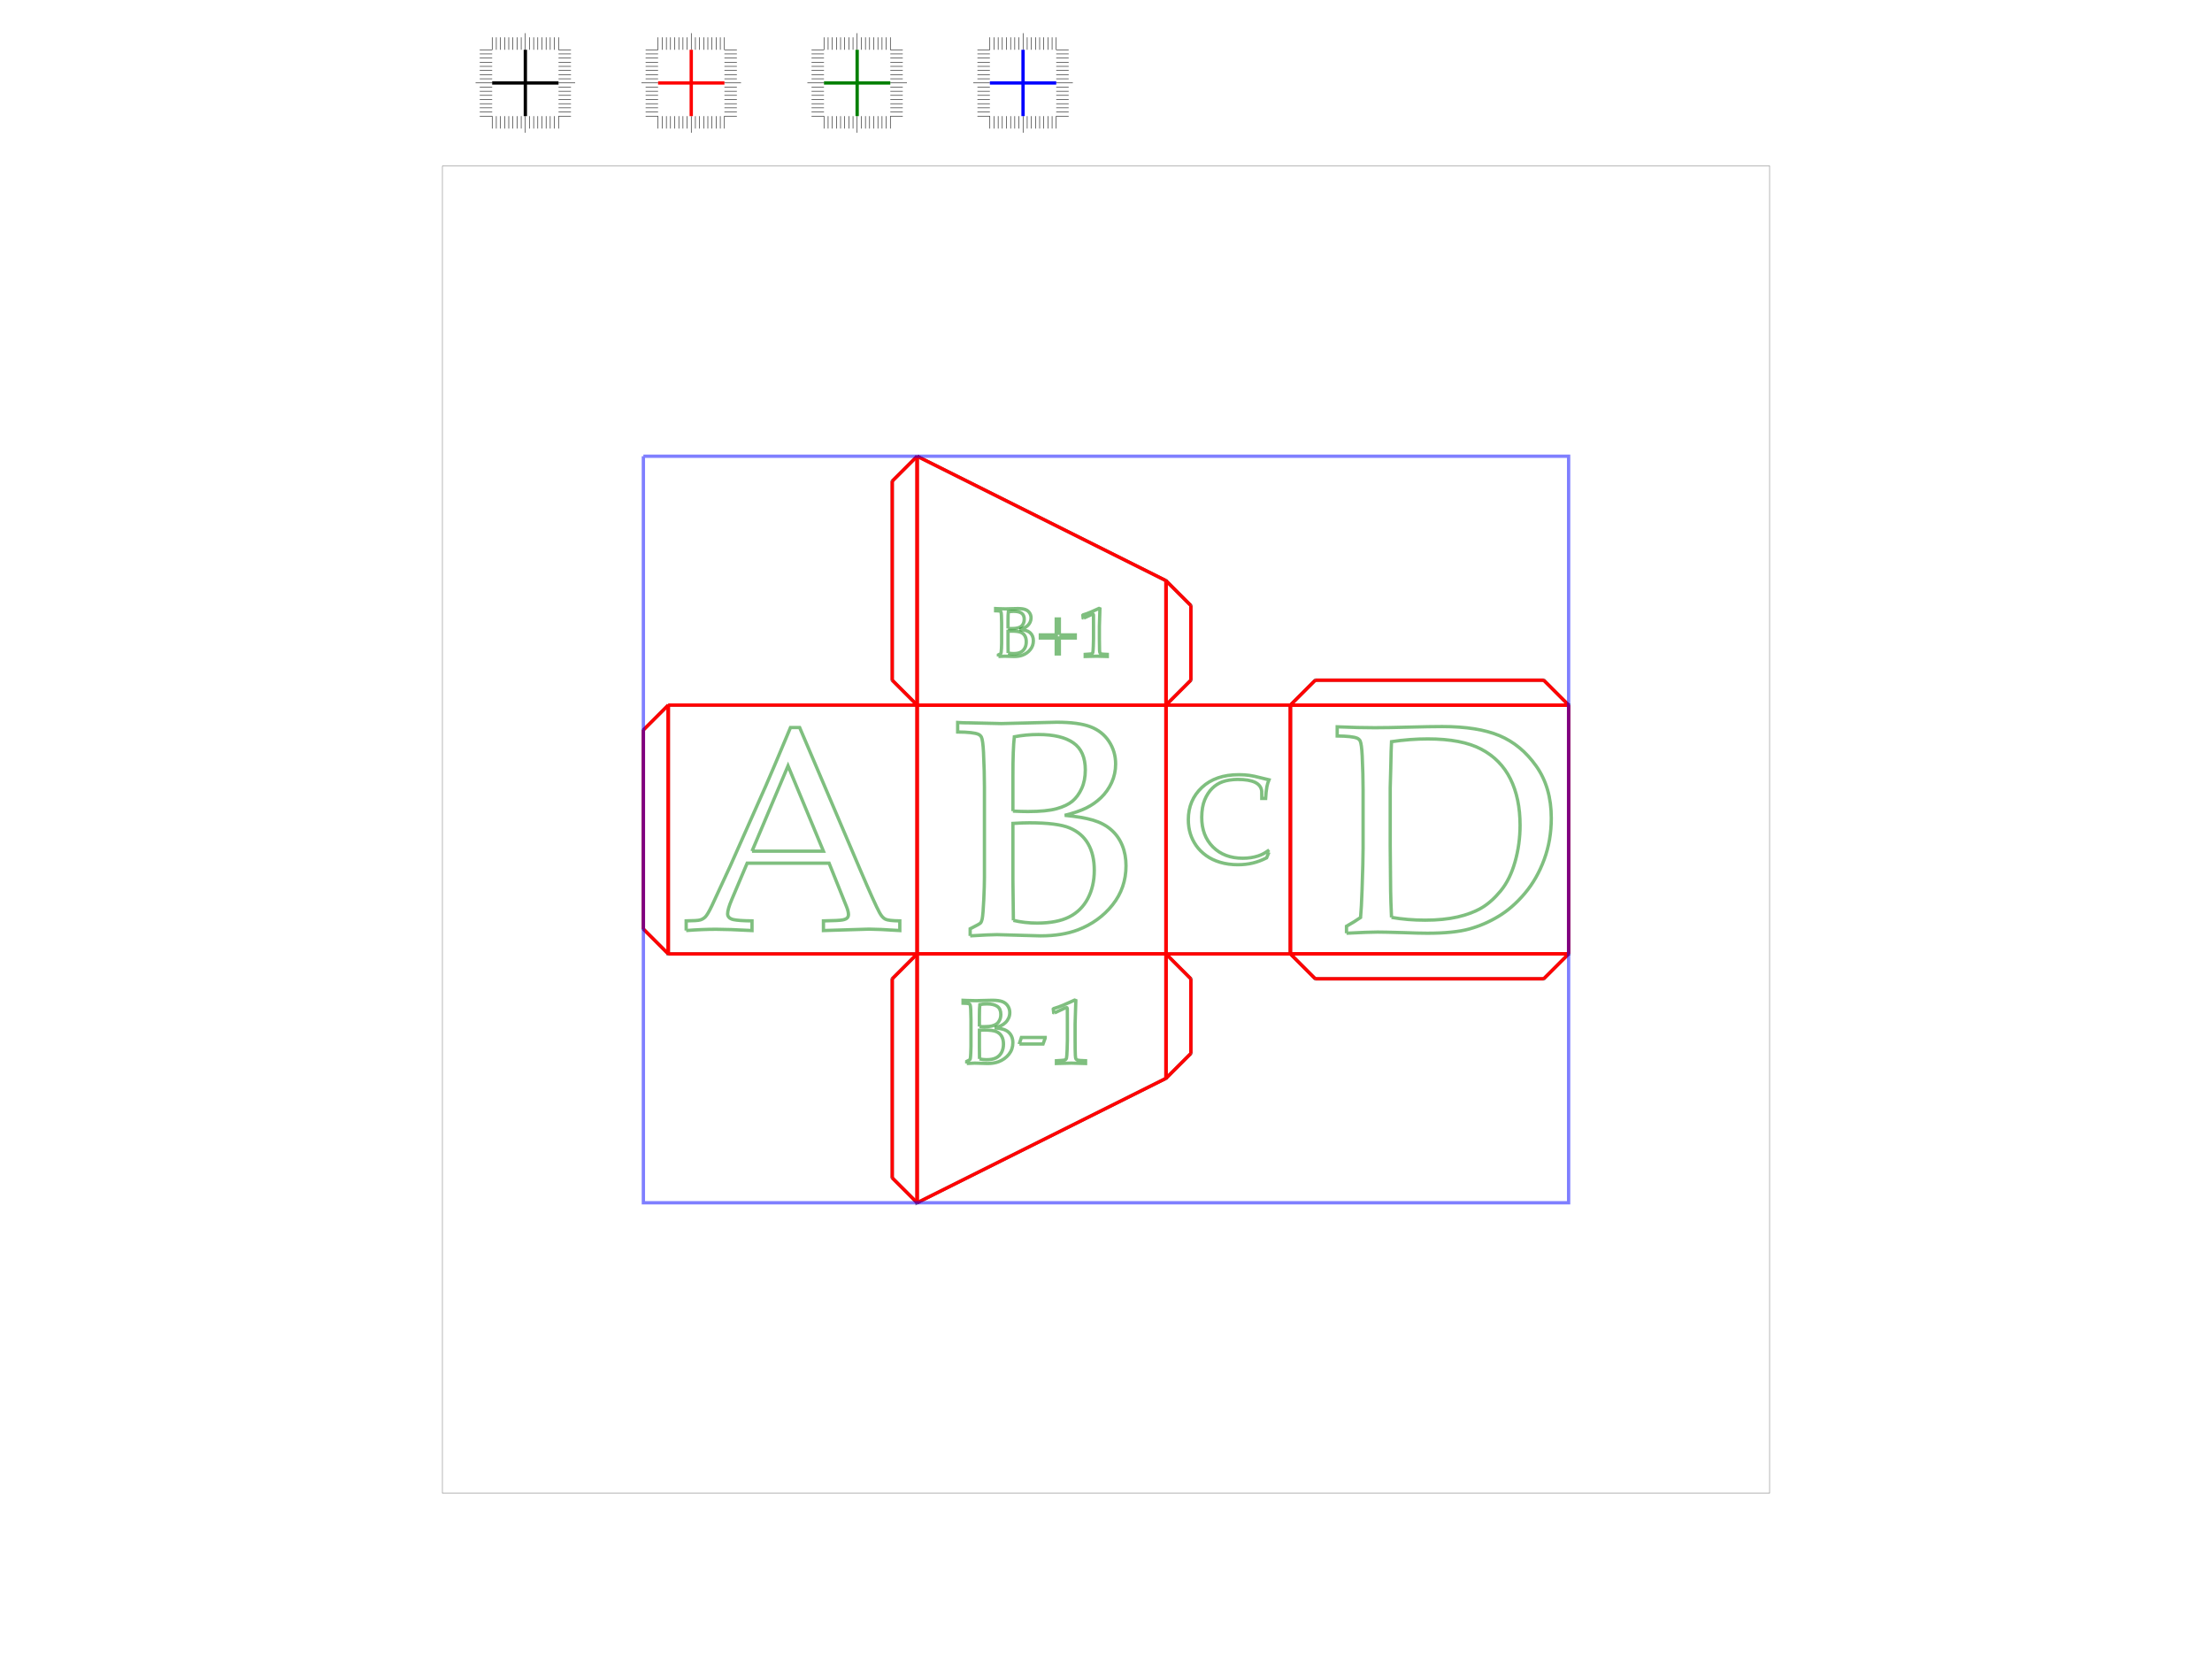 <?xml version="1.0" encoding="UTF-8"?>
<svg width="12in" height="9in" viewBox="0 0 10000 10000" version="1.1" id="svg6" sodipodi:docname="test_inkscape.svg" inkscape:version="1.3.2 (091e20e, 2023-11-25, custom)" xmlns:inkscape="http://www.inkscape.org/namespaces/inkscape" xmlns:sodipodi="http://sodipodi.sourceforge.net/DTD/sodipodi-0.dtd" xmlns="http://www.w3.org/2000/svg" xmlns:svg="http://www.w3.org/2000/svg"><g inkscape:groupmode="layer" inkscape:label="0 - frame" id="g5" transform="translate(0.0 0.0)"><path d="M 1000.0 1000.0 L 1000.0 9000.0 L 9000.0 9000.0 L 9000.0 1000.0 L 1000.0 1000.0" stroke="black" fill="none" stroke-width="3" stroke-opacity="0.5"/></g>
    <g inkscape:groupmode="layer" inkscape:label="1 - black" id="g5" transform="translate(0.0 0.0)"><path d="M 5361.5 3500.0 L 5511.5 3650.0 L 5511.5 4100.0 L 5361.5 4250.0" stroke="black" fill="none" stroke-width="20.0" stroke-opacity="0.5"/>
        <path d="M 5361.5 4250.0 L 6111.5 4250.0" stroke="black" fill="none" stroke-width="20.0" stroke-opacity="0.5"/>
        <path d="M 6111.5 4250.0 L 6261.5 4100.0 L 7638.5 4100.0 L 7788.5 4250.0" stroke="black" fill="none" stroke-width="20.0" stroke-opacity="0.5"/>
        <path d="M 7788.5 5750.0 L 7638.5 5900.0 L 6261.5 5900.0 L 6111.5 5750.0" stroke="black" fill="none" stroke-width="20.0" stroke-opacity="0.5"/>
        <path d="M 6111.5 5750.0 L 5361.5 5750.0 L 5361.5 4250.0" stroke="black" fill="none" stroke-width="20.0" stroke-opacity="0.5"/>
        <path d="M 5361.5 4250.0" stroke="black" fill="none" stroke-width="20.0" stroke-opacity="0.5"/>
        <path d="M 6111.5 4250.0 L 6111.5 5750.0 L 7788.5 5750.0 L 7788.5 4250.0 L 6111.5 4250.0" stroke="black" fill="none" stroke-width="20.0" stroke-opacity="0.5"/>
        <path d="M 5361.5 5750.0" stroke="black" fill="none" stroke-width="20.0" stroke-opacity="0.5"/>
        <path d="M 5361.5 5750.0 L 5511.5 5900.0 L 5511.5 6350.0 L 5361.5 6500.0" stroke="black" fill="none" stroke-width="20.0" stroke-opacity="0.5"/>
        <path d="M 3861.5 7250.0 L 3711.5 7100.0 L 3711.5 5900.0 L 3861.5 5750.0" stroke="black" fill="none" stroke-width="20.0" stroke-opacity="0.5"/>
        <path d="M 3861.5 5750.0 L 5361.5 5750.0 L 5361.5 6500.0 L 3861.5 7250.0 L 3861.5 5750.0" stroke="black" fill="none" stroke-width="20.0" stroke-opacity="0.5"/>
        <path d="M 3861.5 5750.0 L 3861.5 4250.0" stroke="black" fill="none" stroke-width="20.0" stroke-opacity="0.5"/>
        <path d="M 3861.5 4250.0 L 3711.5 4100.0 L 3711.5 2900.0 L 3861.5 2750.0" stroke="black" fill="none" stroke-width="20.0" stroke-opacity="0.5"/>
        <path d="M 3861.5 2750.0 L 5361.5 3500.0 L 5361.5 4250.0 L 3861.5 4250.0 L 3861.5 2750.0" stroke="black" fill="none" stroke-width="20.0" stroke-opacity="0.5"/>
        <path d="M 3861.5 4250.0 L 2361.5 4250.0" stroke="black" fill="none" stroke-width="20.0" stroke-opacity="0.5"/>
        <path d="M 2361.5 4250.0 L 2361.5 5750.0 L 3861.5 5750.0" stroke="black" fill="none" stroke-width="20.0" stroke-opacity="0.5"/>
        <path d="M 3861.5 4250.0" stroke="black" fill="none" stroke-width="20.0" stroke-opacity="0.5"/>
        <path d="M 2361.5 4250.0 L 2211.5 4400.0 L 2211.5 5600.0 L 2361.5 5750.0" stroke="black" fill="none" stroke-width="20.0" stroke-opacity="0.5"/>
    </g>
    <g inkscape:groupmode="layer" inkscape:label="2 - red" id="g5" transform="translate(0.0 0.0)"><line x1="3861.5" x2="5361.5" y1="4250.0" y2="4250.0" stroke="red" fill="none" stroke-width="20.0"/>
        <line x1="5361.5" x2="5361.5" y1="4250.0" y2="5750.0" stroke="red" fill="none" stroke-width="20.0"/>
        <line x1="5361.5" x2="3861.5" y1="5750.0" y2="5750.0" stroke="red" fill="none" stroke-width="20.0"/>
        <line x1="3861.5" x2="3861.5" y1="5750.0" y2="4250.0" stroke="red" fill="none" stroke-width="20.0"/>
        <line x1="3861.5" x2="3861.5" y1="4250.0" y2="4250.0" stroke="red" fill="none" stroke-width="20.0"/>
        <line x1="3861.5" x2="5361.5" y1="4250.0" y2="4250.0" stroke="red" fill="none" stroke-width="20.0"/>
        <line x1="5361.5" x2="5361.5" y1="4250.0" y2="3500.0" stroke="red" fill="none" stroke-width="20.0"/>
        <line x1="5361.5" x2="3861.5" y1="3500.0" y2="2750.0" stroke="red" fill="none" stroke-width="20.0"/>
        <line x1="3861.5" x2="3861.5" y1="2750.0" y2="4250.0" stroke="red" fill="none" stroke-width="20.0"/>
        <line x1="3861.5" x2="2361.5" y1="4250.0" y2="4250.0" stroke="red" fill="none" stroke-width="20.0"/>
        <line x1="2361.5" x2="2361.5" y1="4250.0" y2="5750.0" stroke="red" fill="none" stroke-width="20.0"/>
        <line x1="2361.5" x2="2211.5" y1="5750.0" y2="5600.0" stroke="red" fill="none" stroke-width="20.0"/>
        <line x1="2211.5" x2="2211.5" y1="5600.0" y2="4400.0" stroke="red" fill="none" stroke-width="20.0"/>
        <line x1="2211.5" x2="2361.5" y1="4400.0" y2="4250.0" stroke="red" fill="none" stroke-width="20.0"/>
        <line x1="2361.5" x2="2361.5" y1="4250.0" y2="5750.0" stroke="red" fill="none" stroke-width="20.0"/>
        <line x1="2361.5" x2="3861.5" y1="5750.0" y2="5750.0" stroke="red" fill="none" stroke-width="20.0"/>
        <line x1="3861.5" x2="3861.5" y1="5750.0" y2="4250.0" stroke="red" fill="none" stroke-width="20.0"/>
        <line x1="3861.5" x2="3711.5" y1="4250.0" y2="4100.0" stroke="red" fill="none" stroke-width="20.0"/>
        <line x1="3711.5" x2="3711.5" y1="4100.0" y2="2900.0" stroke="red" fill="none" stroke-width="20.0"/>
        <line x1="3711.5" x2="3861.5" y1="2900.0" y2="2750.0" stroke="red" fill="none" stroke-width="20.0"/>
        <line x1="3861.5" x2="3861.5" y1="2750.0" y2="2750.0" stroke="red" fill="none" stroke-width="20.0"/>
        <line x1="3861.5" x2="3861.5" y1="2750.0" y2="4250.0" stroke="red" fill="none" stroke-width="20.0"/>
        <line x1="3861.5" x2="3711.5" y1="5750.0" y2="5900.0" stroke="red" fill="none" stroke-width="20.0"/>
        <line x1="3711.5" x2="3711.5" y1="5900.0" y2="7100.0" stroke="red" fill="none" stroke-width="20.0"/>
        <line x1="3711.5" x2="3861.5" y1="7100.0" y2="7250.0" stroke="red" fill="none" stroke-width="20.0"/>
        <line x1="3861.5" x2="3861.5" y1="7250.0" y2="5750.0" stroke="red" fill="none" stroke-width="20.0"/>
        <line x1="3861.5" x2="5361.5" y1="5750.0" y2="5750.0" stroke="red" fill="none" stroke-width="20.0"/>
        <line x1="5361.5" x2="5511.5" y1="5750.0" y2="5900.0" stroke="red" fill="none" stroke-width="20.0"/>
        <line x1="5511.5" x2="5511.5" y1="5900.0" y2="6350.0" stroke="red" fill="none" stroke-width="20.0"/>
        <line x1="5511.5" x2="5361.5" y1="6350.0" y2="6500.0" stroke="red" fill="none" stroke-width="20.0"/>
        <line x1="5361.5" x2="5361.5" y1="6500.0" y2="5750.0" stroke="red" fill="none" stroke-width="20.0"/>
        <line x1="5361.5" x2="6111.5" y1="5750.0" y2="5750.0" stroke="red" fill="none" stroke-width="20.0"/>
        <line x1="6111.5" x2="6111.5" y1="5750.0" y2="4250.0" stroke="red" fill="none" stroke-width="20.0"/>
        <line x1="6111.5" x2="7788.5" y1="4250.0" y2="4250.0" stroke="red" fill="none" stroke-width="20.0"/>
        <line x1="7788.5" x2="7638.5" y1="4250.0" y2="4100.0" stroke="red" fill="none" stroke-width="20.0"/>
        <line x1="7638.5" x2="6261.5" y1="4100.0" y2="4100.0" stroke="red" fill="none" stroke-width="20.0"/>
        <line x1="6261.5" x2="6111.5" y1="4100.0" y2="4250.0" stroke="red" fill="none" stroke-width="20.0"/>
        <line x1="6111.5" x2="7788.5" y1="4250.0" y2="4250.0" stroke="red" fill="none" stroke-width="20.0"/>
        <line x1="7788.5" x2="7788.5" y1="4250.0" y2="5750.0" stroke="red" fill="none" stroke-width="20.0"/>
        <line x1="7788.5" x2="6111.5" y1="5750.0" y2="5750.0" stroke="red" fill="none" stroke-width="20.0"/>
        <line x1="6111.5" x2="7788.5" y1="5750.0" y2="5750.0" stroke="red" fill="none" stroke-width="20.0"/>
        <line x1="7788.5" x2="7638.5" y1="5750.0" y2="5900.0" stroke="red" fill="none" stroke-width="20.0"/>
        <line x1="7638.5" x2="6261.5" y1="5900.0" y2="5900.0" stroke="red" fill="none" stroke-width="20.0"/>
        <line x1="6261.5" x2="6111.5" y1="5900.0" y2="5750.0" stroke="red" fill="none" stroke-width="20.0"/>
        <line x1="6111.5" x2="6111.5" y1="5750.0" y2="4250.0" stroke="red" fill="none" stroke-width="20.0"/>
        <line x1="6111.5" x2="6111.5" y1="4250.0" y2="4250.0" stroke="red" fill="none" stroke-width="20.0"/>
        <line x1="6111.5" x2="5361.5" y1="4250.0" y2="4250.0" stroke="red" fill="none" stroke-width="20.0"/>
        <line x1="5361.5" x2="5361.5" y1="4250.0" y2="4250.0" stroke="red" fill="none" stroke-width="20.0"/>
        <line x1="5361.5" x2="5361.5" y1="4250.0" y2="5750.0" stroke="red" fill="none" stroke-width="20.0"/>
        <line x1="5361.5" x2="5361.5" y1="5750.0" y2="6500.0" stroke="red" fill="none" stroke-width="20.0"/>
        <line x1="5361.5" x2="3861.5" y1="6500.0" y2="7250.0" stroke="red" fill="none" stroke-width="20.0"/>
        <line x1="3861.5" x2="3861.5" y1="7250.0" y2="5750.0" stroke="red" fill="none" stroke-width="20.0"/>
        <line x1="3861.5" x2="3861.5" y1="5750.0" y2="5750.0" stroke="red" fill="none" stroke-width="20.0"/>
        <line x1="5361.5" x2="5511.5" y1="4250.0" y2="4100.0" stroke="red" fill="none" stroke-width="20.0"/>
        <line x1="5511.5" x2="5511.5" y1="4100.0" y2="3650.0" stroke="red" fill="none" stroke-width="20.0"/>
        <line x1="5511.5" x2="5361.5" y1="3650.0" y2="3500.0" stroke="red" fill="none" stroke-width="20.0"/>
        <line x1="5361.5" x2="5361.5" y1="3500.0" y2="4250.0" stroke="red" fill="none" stroke-width="20.0"/>
        <line x1="2361.5" x2="2361.5" y1="4250.0" y2="4250.0" stroke="red" fill="none" stroke-width="20.0"/>
    </g>
    <g inkscape:groupmode="layer" inkscape:label="3 - green" id="g5" transform="translate(0.0 0.0)"><path d="M 4181.2 5641.1 L 4181.2 5598.5 Q 4237.4 5570.4, 4243.6 5563.6 Q 4249.8 5556.8, 4253.6 5539.7 Q 4259.1 5512.5, 4263.2 5424.3 Q 4267.2 5336.2, 4267.2 5289.8 L 4267.2 4744.3 Q 4267.2 4655.7, 4261.7 4536.1 Q 4257.9 4461.1, 4249.0 4442.9 Q 4242.6 4431.3, 4230.1 4425.8 Q 4200.0 4413.0, 4105.9 4412.2 L 4105.9 4355.1 Q 4136.0 4357.2, 4181.2 4357.2 L 4369.4 4361.5 L 4702.4 4353.4 Q 4834.5 4353.4, 4906.0 4380.6 Q 4977.5 4407.8, 5017.8 4468.8 Q 5058.0 4529.7, 5058.0 4605.0 Q 5058.0 4664.7, 5034.0 4717.2 Q 5009.9 4769.8, 4969.7 4808.2 Q 4929.4 4846.5, 4880.2 4870.6 Q 4831.0 4894.6, 4751.4 4914.6 Q 4857.1 4924.4, 4922.2 4943.8 Q 4987.4 4963.2, 5031.2 5001.7 Q 5075.1 5040.2, 5097.8 5095.4 Q 5120.6 5150.6, 5120.6 5218.6 Q 5120.6 5352.4, 5039.5 5454.2 Q 4958.4 5556.0, 4831.0 5604.9 Q 4735.7 5641.1, 4605.4 5641.1 L 4343.1 5633.8 Q 4300.5 5633.8, 4181.2 5641.1" stroke="green" fill="none" stroke-width="20.0" stroke-opacity="0.5"/>
        <path d="M 4441.8 5547.8 Q 4509.6 5564.1, 4584.9 5564.1 Q 4704.2 5564.1, 4777.4 5527.4 Q 4850.7 5490.8, 4890.1 5416.7 Q 4929.4 5342.5, 4929.4 5246.4 Q 4929.4 5151.4, 4892.4 5086.7 Q 4855.3 5022.0, 4781.6 4990.9 Q 4707.9 4959.7, 4538.5 4959.7 Q 4499.7 4959.7, 4438.9 4963.2 L 4438.9 5306.3 Q 4438.9 5356.2, 4441.8 5547.8" stroke="green" fill="none" stroke-width="20.0" stroke-opacity="0.5"/>
        <path d="M 4689.6 6105.5 L 4684.8 6104.1 L 4682.1 6082.2 L 4684.8 6079.4 Q 4713.4 6071.2, 4747.1 6056.7 Q 4796.9 6035.5, 4811.1 6028.4 L 4818.1 6031.0 Q 4813.8 6153.6, 4813.8 6171.8 L 4813.8 6271.1 Q 4813.8 6330.6, 4815.2 6361.1 Q 4815.9 6379.0, 4819.6 6383.7 Q 4823.2 6388.4, 4830.3 6390.4 Q 4837.4 6392.5, 4876.8 6394.0 L 4876.8 6410.4 Q 4809.0 6408.2, 4791.9 6408.2 Q 4779.0 6408.2, 4701.1 6410.4 L 4701.1 6394.0 Q 4741.8 6391.6, 4748.1 6390.1 Q 4754.3 6388.7, 4757.4 6385.7 Q 4760.5 6382.8, 4761.9 6377.5 Q 4764.0 6369.2, 4765.6 6329.7 Q 4767.2 6290.2, 4767.2 6269.8 L 4767.2 6164.3 Q 4767.2 6099.8, 4766.9 6083.4 Q 4766.9 6076.2, 4765.0 6074.4 Q 4764.0 6073.3, 4762.1 6073.3 Q 4759.7 6073.3, 4749.8 6077.6 Q 4704.3 6097.9, 4689.6 6105.5" stroke="green" fill="none" stroke-width="20.0" stroke-opacity="0.5"/>
        <path d="M 4478.1 6293.1 L 4478.1 6289.3 L 4490.1 6253.5 L 4633.4 6253.5 L 4633.4 6257.5 L 4620.5 6293.1 L 4478.1 6293.1" stroke="green" fill="none" stroke-width="20.0" stroke-opacity="0.5"/>
        <path d="M 4237.7 6382.8 Q 4257.8 6387.6, 4280.1 6387.6 Q 4315.4 6387.6, 4337.0 6376.7 Q 4358.7 6365.9, 4370.4 6344.0 Q 4382.0 6322.0, 4382.0 6293.6 Q 4382.0 6265.5, 4371.0 6246.3 Q 4360.1 6227.2, 4338.3 6218.0 Q 4316.5 6208.8, 4266.4 6208.8 Q 4254.9 6208.8, 4236.9 6209.8 L 4236.9 6311.3 Q 4236.9 6326.1, 4237.7 6382.8" stroke="green" fill="none" stroke-width="20.0" stroke-opacity="0.5"/>
        <path d="M 4160.6 6410.4 L 4160.6 6397.8 Q 4177.3 6389.5, 4179.1 6387.4 Q 4180.9 6385.4, 4182.1 6380.4 Q 4183.7 6372.3, 4184.9 6346.2 Q 4186.1 6320.1, 4186.1 6306.4 L 4186.1 6145.0 Q 4186.1 6118.8, 4184.5 6083.4 Q 4183.3 6061.2, 4180.7 6055.9 Q 4178.8 6052.4, 4175.1 6050.8 Q 4166.2 6047.0, 4138.4 6046.8 L 4138.4 6029.9 Q 4147.3 6030.5, 4160.6 6030.5 L 4216.3 6031.8 L 4314.8 6029.4 Q 4353.9 6029.4, 4375.1 6037.4 Q 4396.2 6045.5, 4408.1 6063.5 Q 4420.0 6081.6, 4420.0 6103.8 Q 4420.0 6121.5, 4412.9 6137.0 Q 4405.8 6152.6, 4393.9 6163.9 Q 4382.0 6175.3, 4367.4 6182.4 Q 4352.9 6189.5, 4329.3 6195.4 Q 4360.6 6198.3, 4379.9 6204.1 Q 4399.1 6209.8, 4412.1 6221.2 Q 4425.1 6232.6, 4431.8 6248.9 Q 4438.6 6265.2, 4438.6 6285.4 Q 4438.6 6324.9, 4414.6 6355.1 Q 4390.6 6385.2, 4352.9 6399.6 Q 4324.7 6410.4, 4286.1 6410.4 L 4208.5 6408.2 Q 4195.9 6408.2, 4160.6 6410.4" stroke="green" fill="none" stroke-width="20.0" stroke-opacity="0.5"/>
        <path d="M 4236.9 6187.9 Q 4252.2 6188.6, 4263.7 6188.6 Q 4296.9 6188.6, 4314.9 6183.6 Q 4333.0 6178.5, 4342.9 6170.2 Q 4352.9 6161.9, 4359.4 6147.7 Q 4366.0 6133.6, 4366.0 6114.5 Q 4366.0 6081.0, 4344.7 6066.2 Q 4323.4 6051.3, 4282.5 6051.3 Q 4259.7 6051.3, 4239.4 6055.3 Q 4236.9 6077.6, 4236.9 6124.1 L 4236.9 6187.9" stroke="green" fill="none" stroke-width="20.0" stroke-opacity="0.5"/>
        <path d="M 4438.9 4889.1 Q 4490.8 4891.7, 4529.6 4891.7 Q 4641.6 4891.7, 4702.7 4874.6 Q 4763.8 4857.5, 4797.4 4829.4 Q 4831.0 4801.3, 4853.1 4753.4 Q 4875.3 4705.5, 4875.3 4641.2 Q 4875.3 4528.0, 4803.3 4477.8 Q 4731.4 4427.5, 4593.0 4427.5 Q 4515.9 4427.5, 4447.3 4441.1 Q 4438.9 4516.4, 4438.9 4673.6 L 4438.9 4889.1" stroke="green" fill="none" stroke-width="20.0" stroke-opacity="0.5"/>
        <path d="M 4351.6 3957.0 L 4351.6 3947.5 Q 4364.2 3941.2, 4365.6 3939.6 Q 4367.0 3938.1, 4367.8 3934.3 Q 4369.0 3928.2, 4369.9 3908.4 Q 4370.9 3888.6, 4370.9 3878.3 L 4370.9 3755.9 Q 4370.9 3736.0, 4369.6 3709.2 Q 4368.8 3692.4, 4366.8 3688.3 Q 4365.3 3685.7, 4362.5 3684.5 Q 4355.8 3681.6, 4334.7 3681.4 L 4334.7 3668.6 Q 4341.4 3669.1, 4351.6 3669.1 L 4393.8 3670.1 L 4468.4 3668.3 Q 4498.1 3668.3, 4514.1 3674.4 Q 4530.1 3680.5, 4539.2 3694.1 Q 4548.2 3707.8, 4548.2 3724.7 Q 4548.2 3738.1, 4542.8 3749.8 Q 4537.4 3761.6, 4528.4 3770.2 Q 4519.4 3778.8, 4508.3 3784.2 Q 4497.3 3789.6, 4479.4 3794.1 Q 4503.1 3796.3, 4517.7 3800.7 Q 4532.3 3805.0, 4542.2 3813.6 Q 4552.0 3822.3, 4557.1 3834.6 Q 4562.2 3847.0, 4562.2 3862.3 Q 4562.2 3892.3, 4544.0 3915.1 Q 4525.8 3937.9, 4497.3 3948.9 Q 4475.9 3957.0, 4446.7 3957.0 L 4387.9 3955.4 Q 4378.3 3955.4, 4351.6 3957.0" stroke="green" fill="none" stroke-width="20.0" stroke-opacity="0.5"/>
        <path d="M 4410.0 3936.1 Q 4425.2 3939.7, 4442.1 3939.7 Q 4468.8 3939.7, 4485.3 3931.5 Q 4501.7 3923.3, 4510.5 3906.7 Q 4519.4 3890.1, 4519.4 3868.5 Q 4519.4 3847.2, 4511.0 3832.7 Q 4502.7 3818.2, 4486.2 3811.2 Q 4469.7 3804.2, 4431.7 3804.2 Q 4423.0 3804.2, 4409.4 3805.0 L 4409.4 3882.0 Q 4409.4 3893.1, 4410.0 3936.1" stroke="green" fill="none" stroke-width="20.0" stroke-opacity="0.5"/>
        <path d="M 4409.4 3788.4 Q 4421.0 3789.0, 4429.7 3789.0 Q 4454.8 3789.0, 4468.5 3785.1 Q 4482.2 3781.3, 4489.7 3775.0 Q 4497.3 3768.7, 4502.2 3758.0 Q 4507.2 3747.2, 4507.2 3732.8 Q 4507.2 3707.4, 4491.1 3696.1 Q 4474.9 3684.9, 4443.9 3684.9 Q 4426.6 3684.9, 4411.2 3687.9 Q 4409.4 3704.8, 4409.4 3740.1 L 4409.4 3788.4" stroke="green" fill="none" stroke-width="20.0" stroke-opacity="0.5"/>
        <path d="M 4718.8 3827.1 L 4814.8 3827.1 L 4814.8 3845.6 L 4718.8 3845.6 L 4718.8 3941.6 L 4700.1 3941.6 L 4700.1 3845.6 L 4604.2 3845.6 L 4604.2 3827.1 L 4700.1 3827.1 L 4700.1 3731.2 L 4718.8 3731.2 L 4718.8 3827.1" stroke="green" fill="none" stroke-width="20.0" stroke-opacity="0.5"/>
        <path d="M 4865.9 3725.9 L 4862.3 3724.9 L 4860.3 3708.3 L 4862.3 3706.2 Q 4884.0 3699.9, 4909.5 3689.0 Q 4947.3 3672.9, 4958.0 3667.5 L 4963.3 3669.5 Q 4960.1 3762.4, 4960.1 3776.2 L 4960.1 3851.5 Q 4960.1 3896.6, 4961.1 3919.7 Q 4961.7 3933.2, 4964.4 3936.8 Q 4967.2 3940.4, 4972.6 3941.9 Q 4977.9 3943.4, 5007.8 3944.6 L 5007.8 3957.0 Q 4956.4 3955.4, 4943.4 3955.4 Q 4933.7 3955.4, 4874.7 3957.0 L 4874.7 3944.6 Q 4905.5 3942.8, 4910.3 3941.7 Q 4915.0 3940.6, 4917.3 3938.3 Q 4919.7 3936.1, 4920.7 3932.1 Q 4922.3 3925.8, 4923.5 3895.8 Q 4924.7 3865.9, 4924.7 3850.5 L 4924.7 3770.5 Q 4924.7 3721.6, 4924.5 3709.2 Q 4924.5 3703.8, 4923.1 3702.3 Q 4922.3 3701.6, 4920.9 3701.6 Q 4919.1 3701.6, 4911.6 3704.8 Q 4877.1 3720.2, 4865.9 3725.9" stroke="green" fill="none" stroke-width="20.0" stroke-opacity="0.5"/>
        <path d="M 5982.2 5136.9 L 5968.0 5170.9 Q 5925.0 5192.7, 5883.9 5202.4 Q 5842.8 5212.2, 5794.3 5212.2 Q 5737.4 5212.2, 5688.6 5197.8 Q 5639.8 5183.5, 5603.3 5156.9 Q 5566.8 5130.3, 5543.7 5097.2 Q 5520.5 5064.2, 5508.4 5025.5 Q 5496.3 4986.8, 5496.3 4940.5 Q 5496.3 4823.4, 5578.0 4746.6 Q 5659.7 4669.7, 5801.0 4669.7 Q 5834.3 4669.7, 5862.7 4673.5 Q 5891.2 4677.3, 5932.1 4688.2 Q 5973.0 4699.0, 5982.2 4700.8 Q 5974.2 4721.0, 5970.1 4740.5 Q 5964.2 4771.6, 5962.1 4812.7 L 5939.0 4812.7 L 5938.6 4769.5 Q 5934.9 4733.5, 5898.7 4715.8 Q 5862.6 4698.2, 5792.9 4698.2 Q 5740.7 4699.0, 5704.4 4711.7 Q 5668.0 4724.3, 5640.4 4751.7 Q 5612.7 4779.0, 5595.1 4821.1 Q 5577.5 4863.1, 5577.0 4926.5 Q 5577.0 5037.8, 5644.9 5105.5 Q 5712.9 5173.2, 5824.5 5173.2 Q 5874.7 5173.2, 5917.6 5159.2 Q 5947.0 5149.7, 5976.0 5129.1 L 5982.2 5136.9" stroke="green" fill="none" stroke-width="20.0" stroke-opacity="0.5"/>
        <path d="M 6449.6 5625.2 L 6449.6 5583.2 Q 6500.6 5554.3, 6534.5 5530.5 Q 6539.8 5471.1, 6543.4 5365.2 Q 6549.6 5184.8, 6549.6 5114.8 L 6549.6 4757.6 Q 6549.6 4671.9, 6544.3 4556.2 Q 6540.6 4483.7, 6531.9 4466.0 Q 6525.8 4454.8, 6513.5 4449.5 Q 6484.6 4437.2, 6393.6 4436.3 L 6393.6 4381.1 Q 6521.6 4386.5, 6619.6 4386.5 Q 6694.7 4386.5, 6824.7 4383.0 Q 6954.7 4379.5, 7026.7 4379.5 Q 7241.0 4379.5, 7371.5 4434.2 Q 7502.1 4489.0, 7593.1 4617.6 Q 7684.1 4746.2, 7684.1 4931.9 Q 7684.1 5064.9, 7641.1 5181.3 Q 7598.1 5297.7, 7524.6 5384.9 Q 7451.1 5472.0, 7367.0 5522.8 Q 7283.0 5573.7, 7190.7 5599.4 Q 7098.4 5625.2, 6937.3 5625.2 Q 6883.8 5625.2, 6792.8 5621.6 Q 6673.7 5618.2, 6637.0 5618.2 Q 6583.5 5618.2, 6449.6 5625.2" stroke="green" fill="none" stroke-width="20.0" stroke-opacity="0.5"/>
        <path d="M 6721.0 5529.7 Q 6817.4 5546.5, 6924.1 5546.5 Q 7034.5 5546.5, 7119.0 5527.2 Q 7203.4 5507.8, 7263.4 5472.8 Q 7323.3 5437.8, 7379.4 5369.6 Q 7435.4 5301.4, 7465.6 5194.9 Q 7495.9 5088.5, 7495.9 4974.7 Q 7495.9 4812.0, 7437.6 4695.0 Q 7379.4 4578.1, 7262.1 4516.0 Q 7144.9 4454.0, 6939.8 4454.0 Q 6832.3 4454.0, 6721.0 4470.5 Q 6718.5 4513.4, 6716.6 4622.9 L 6713.2 4749.8 L 6713.2 5099.1 L 6715.7 5370.6 Q 6716.6 5432.5, 6721.0 5529.7" stroke="green" fill="none" stroke-width="20.0" stroke-opacity="0.5"/>
        <path d="M 2866.2 5130.7 L 3296.8 5130.7 L 3083.4 4616.3 L 2866.2 5130.7" stroke="green" fill="none" stroke-width="20.0" stroke-opacity="0.5"/>
        <path d="M 2469.4 5609.0 L 2469.4 5550.9 Q 2536.8 5550.1, 2553.4 5545.4 Q 2570.1 5540.8, 2584.1 5527.6 Q 2598.2 5514.3, 2624.7 5458.9 Q 2639.9 5427.3, 2735.4 5219.4 L 2948.8 4738.3 Q 2983.8 4659.1, 3098.1 4385.5 L 3153.5 4385.5 L 3517.5 5240.6 Q 3606.2 5448.6, 3635.1 5501.5 Q 3651.5 5531.5, 3670.6 5540.8 Q 3689.7 5550.1, 3757.1 5550.9 L 3757.1 5609.0 Q 3624.2 5600.6, 3571.3 5600.6 L 3296.8 5609.0 L 3296.8 5550.9 Q 3392.3 5549.3, 3412.7 5545.0 Q 3433.2 5540.8, 3440.4 5532.8 Q 3447.6 5524.7, 3447.6 5512.7 Q 3447.6 5493.9, 3435.6 5464.1 L 3330.9 5203.0 L 2837.0 5203.0 L 2744.2 5422.4 Q 2719.3 5481.0, 2719.3 5508.3 Q 2719.3 5520.3, 2726.2 5528.0 Q 2735.4 5539.2, 2755.1 5543.3 Q 2786.7 5550.1, 2866.2 5550.9 L 2866.2 5609.0 Q 2721.8 5601.4, 2650.3 5601.4 Q 2567.6 5601.4, 2469.4 5609.0" stroke="green" fill="none" stroke-width="20.0" stroke-opacity="0.5"/>
    </g>
    <g inkscape:groupmode="layer" inkscape:label="4 - blue" id="g5" transform="translate(0.0 0.0)"><path d="M 2211.5 2750.0 L 2211.5 7250.0 L 7788.5 7250.0 L 7788.5 2750.0 L 2211.5 2750.0" stroke="blue" fill="none" stroke-width="20.0" stroke-opacity="0.5"/></g>
    <g inkscape:groupmode="layer" inkscape:label="5 - GUIDELINES-pen" id="g5" transform="translate(0.0 0.0)"><line x1="1300.0" x2="1300.0" y1="225.0" y2="300.0" stroke="black" fill="none" stroke-width="3"/>
        <line x1="1325.0" x2="1325.0" y1="225.0" y2="300.0" stroke="black" fill="none" stroke-width="3"/>
        <line x1="1350.0" x2="1350.0" y1="225.0" y2="300.0" stroke="black" fill="none" stroke-width="3"/>
        <line x1="1375.0" x2="1375.0" y1="225.0" y2="300.0" stroke="black" fill="none" stroke-width="3"/>
        <line x1="1400.0" x2="1400.0" y1="225.0" y2="300.0" stroke="black" fill="none" stroke-width="3"/>
        <line x1="1425.0" x2="1425.0" y1="225.0" y2="300.0" stroke="black" fill="none" stroke-width="3"/>
        <line x1="1450.0" x2="1450.0" y1="225.0" y2="300.0" stroke="black" fill="none" stroke-width="3"/>
        <line x1="1475.0" x2="1475.0" y1="225.0" y2="300.0" stroke="black" fill="none" stroke-width="3"/>
        <line x1="1500.0" x2="1500.0" y1="200.0" y2="300.0" stroke="black" fill="none" stroke-width="3"/>
        <line x1="1525.0" x2="1525.0" y1="225.0" y2="300.0" stroke="black" fill="none" stroke-width="3"/>
        <line x1="1550.0" x2="1550.0" y1="225.0" y2="300.0" stroke="black" fill="none" stroke-width="3"/>
        <line x1="1575.0" x2="1575.0" y1="225.0" y2="300.0" stroke="black" fill="none" stroke-width="3"/>
        <line x1="1600.0" x2="1600.0" y1="225.0" y2="300.0" stroke="black" fill="none" stroke-width="3"/>
        <line x1="1625.0" x2="1625.0" y1="225.0" y2="300.0" stroke="black" fill="none" stroke-width="3"/>
        <line x1="1650.0" x2="1650.0" y1="225.0" y2="300.0" stroke="black" fill="none" stroke-width="3"/>
        <line x1="1675.0" x2="1675.0" y1="225.0" y2="300.0" stroke="black" fill="none" stroke-width="3"/>
        <line x1="1700.0" x2="1700.0" y1="225.0" y2="300.0" stroke="black" fill="none" stroke-width="3"/>
        <line x1="1300.0" x2="1300.0" y1="700.0" y2="775.0" stroke="black" fill="none" stroke-width="3"/>
        <line x1="1325.0" x2="1325.0" y1="700.0" y2="775.0" stroke="black" fill="none" stroke-width="3"/>
        <line x1="1350.0" x2="1350.0" y1="700.0" y2="775.0" stroke="black" fill="none" stroke-width="3"/>
        <line x1="1375.0" x2="1375.0" y1="700.0" y2="775.0" stroke="black" fill="none" stroke-width="3"/>
        <line x1="1400.0" x2="1400.0" y1="700.0" y2="775.0" stroke="black" fill="none" stroke-width="3"/>
        <line x1="1425.0" x2="1425.0" y1="700.0" y2="775.0" stroke="black" fill="none" stroke-width="3"/>
        <line x1="1450.0" x2="1450.0" y1="700.0" y2="775.0" stroke="black" fill="none" stroke-width="3"/>
        <line x1="1475.0" x2="1475.0" y1="700.0" y2="775.0" stroke="black" fill="none" stroke-width="3"/>
        <line x1="1500.0" x2="1500.0" y1="700.0" y2="800.0" stroke="black" fill="none" stroke-width="3"/>
        <line x1="1525.0" x2="1525.0" y1="700.0" y2="775.0" stroke="black" fill="none" stroke-width="3"/>
        <line x1="1550.0" x2="1550.0" y1="700.0" y2="775.0" stroke="black" fill="none" stroke-width="3"/>
        <line x1="1575.0" x2="1575.0" y1="700.0" y2="775.0" stroke="black" fill="none" stroke-width="3"/>
        <line x1="1600.0" x2="1600.0" y1="700.0" y2="775.0" stroke="black" fill="none" stroke-width="3"/>
        <line x1="1625.0" x2="1625.0" y1="700.0" y2="775.0" stroke="black" fill="none" stroke-width="3"/>
        <line x1="1650.0" x2="1650.0" y1="700.0" y2="775.0" stroke="black" fill="none" stroke-width="3"/>
        <line x1="1675.0" x2="1675.0" y1="700.0" y2="775.0" stroke="black" fill="none" stroke-width="3"/>
        <line x1="1700.0" x2="1700.0" y1="700.0" y2="775.0" stroke="black" fill="none" stroke-width="3"/>
        <line x1="1225.0" x2="1300.0" y1="300.0" y2="300.0" stroke="black" fill="none" stroke-width="3"/>
        <line x1="1225.0" x2="1300.0" y1="325.0" y2="325.0" stroke="black" fill="none" stroke-width="3"/>
        <line x1="1225.0" x2="1300.0" y1="350.0" y2="350.0" stroke="black" fill="none" stroke-width="3"/>
        <line x1="1225.0" x2="1300.0" y1="375.0" y2="375.0" stroke="black" fill="none" stroke-width="3"/>
        <line x1="1225.0" x2="1300.0" y1="400.0" y2="400.0" stroke="black" fill="none" stroke-width="3"/>
        <line x1="1225.0" x2="1300.0" y1="425.0" y2="425.0" stroke="black" fill="none" stroke-width="3"/>
        <line x1="1225.0" x2="1300.0" y1="450.0" y2="450.0" stroke="black" fill="none" stroke-width="3"/>
        <line x1="1225.0" x2="1300.0" y1="475.0" y2="475.0" stroke="black" fill="none" stroke-width="3"/>
        <line x1="1200.0" x2="1300.0" y1="500.0" y2="500.0" stroke="black" fill="none" stroke-width="3"/>
        <line x1="1225.0" x2="1300.0" y1="525.0" y2="525.0" stroke="black" fill="none" stroke-width="3"/>
        <line x1="1225.0" x2="1300.0" y1="550.0" y2="550.0" stroke="black" fill="none" stroke-width="3"/>
        <line x1="1225.0" x2="1300.0" y1="575.0" y2="575.0" stroke="black" fill="none" stroke-width="3"/>
        <line x1="1225.0" x2="1300.0" y1="600.0" y2="600.0" stroke="black" fill="none" stroke-width="3"/>
        <line x1="1225.0" x2="1300.0" y1="625.0" y2="625.0" stroke="black" fill="none" stroke-width="3"/>
        <line x1="1225.0" x2="1300.0" y1="650.0" y2="650.0" stroke="black" fill="none" stroke-width="3"/>
        <line x1="1225.0" x2="1300.0" y1="675.0" y2="675.0" stroke="black" fill="none" stroke-width="3"/>
        <line x1="1225.0" x2="1300.0" y1="700.0" y2="700.0" stroke="black" fill="none" stroke-width="3"/>
        <line x1="1700.0" x2="1775.0" y1="300.0" y2="300.0" stroke="black" fill="none" stroke-width="3"/>
        <line x1="1700.0" x2="1775.0" y1="325.0" y2="325.0" stroke="black" fill="none" stroke-width="3"/>
        <line x1="1700.0" x2="1775.0" y1="350.0" y2="350.0" stroke="black" fill="none" stroke-width="3"/>
        <line x1="1700.0" x2="1775.0" y1="375.0" y2="375.0" stroke="black" fill="none" stroke-width="3"/>
        <line x1="1700.0" x2="1775.0" y1="400.0" y2="400.0" stroke="black" fill="none" stroke-width="3"/>
        <line x1="1700.0" x2="1775.0" y1="425.0" y2="425.0" stroke="black" fill="none" stroke-width="3"/>
        <line x1="1700.0" x2="1775.0" y1="450.0" y2="450.0" stroke="black" fill="none" stroke-width="3"/>
        <line x1="1700.0" x2="1775.0" y1="475.0" y2="475.0" stroke="black" fill="none" stroke-width="3"/>
        <line x1="1700.0" x2="1800.0" y1="500.0" y2="500.0" stroke="black" fill="none" stroke-width="3"/>
        <line x1="1700.0" x2="1775.0" y1="525.0" y2="525.0" stroke="black" fill="none" stroke-width="3"/>
        <line x1="1700.0" x2="1775.0" y1="550.0" y2="550.0" stroke="black" fill="none" stroke-width="3"/>
        <line x1="1700.0" x2="1775.0" y1="575.0" y2="575.0" stroke="black" fill="none" stroke-width="3"/>
        <line x1="1700.0" x2="1775.0" y1="600.0" y2="600.0" stroke="black" fill="none" stroke-width="3"/>
        <line x1="1700.0" x2="1775.0" y1="625.0" y2="625.0" stroke="black" fill="none" stroke-width="3"/>
        <line x1="1700.0" x2="1775.0" y1="650.0" y2="650.0" stroke="black" fill="none" stroke-width="3"/>
        <line x1="1700.0" x2="1775.0" y1="675.0" y2="675.0" stroke="black" fill="none" stroke-width="3"/>
        <line x1="1700.0" x2="1775.0" y1="700.0" y2="700.0" stroke="black" fill="none" stroke-width="3"/>
        <line x1="2300.0" x2="2300.0" y1="225.0" y2="300.0" stroke="black" fill="none" stroke-width="3"/>
        <line x1="2325.0" x2="2325.0" y1="225.0" y2="300.0" stroke="black" fill="none" stroke-width="3"/>
        <line x1="2350.0" x2="2350.0" y1="225.0" y2="300.0" stroke="black" fill="none" stroke-width="3"/>
        <line x1="2375.0" x2="2375.0" y1="225.0" y2="300.0" stroke="black" fill="none" stroke-width="3"/>
        <line x1="2400.0" x2="2400.0" y1="225.0" y2="300.0" stroke="black" fill="none" stroke-width="3"/>
        <line x1="2425.0" x2="2425.0" y1="225.0" y2="300.0" stroke="black" fill="none" stroke-width="3"/>
        <line x1="2450.0" x2="2450.0" y1="225.0" y2="300.0" stroke="black" fill="none" stroke-width="3"/>
        <line x1="2475.0" x2="2475.0" y1="225.0" y2="300.0" stroke="black" fill="none" stroke-width="3"/>
        <line x1="2500.0" x2="2500.0" y1="200.0" y2="300.0" stroke="black" fill="none" stroke-width="3"/>
        <line x1="2525.0" x2="2525.0" y1="225.0" y2="300.0" stroke="black" fill="none" stroke-width="3"/>
        <line x1="2550.0" x2="2550.0" y1="225.0" y2="300.0" stroke="black" fill="none" stroke-width="3"/>
        <line x1="2575.0" x2="2575.0" y1="225.0" y2="300.0" stroke="black" fill="none" stroke-width="3"/>
        <line x1="2600.0" x2="2600.0" y1="225.0" y2="300.0" stroke="black" fill="none" stroke-width="3"/>
        <line x1="2625.0" x2="2625.0" y1="225.0" y2="300.0" stroke="black" fill="none" stroke-width="3"/>
        <line x1="2650.0" x2="2650.0" y1="225.0" y2="300.0" stroke="black" fill="none" stroke-width="3"/>
        <line x1="2675.0" x2="2675.0" y1="225.0" y2="300.0" stroke="black" fill="none" stroke-width="3"/>
        <line x1="2700.0" x2="2700.0" y1="225.0" y2="300.0" stroke="black" fill="none" stroke-width="3"/>
        <line x1="2300.0" x2="2300.0" y1="700.0" y2="775.0" stroke="black" fill="none" stroke-width="3"/>
        <line x1="2325.0" x2="2325.0" y1="700.0" y2="775.0" stroke="black" fill="none" stroke-width="3"/>
        <line x1="2350.0" x2="2350.0" y1="700.0" y2="775.0" stroke="black" fill="none" stroke-width="3"/>
        <line x1="2375.0" x2="2375.0" y1="700.0" y2="775.0" stroke="black" fill="none" stroke-width="3"/>
        <line x1="2400.0" x2="2400.0" y1="700.0" y2="775.0" stroke="black" fill="none" stroke-width="3"/>
        <line x1="2425.0" x2="2425.0" y1="700.0" y2="775.0" stroke="black" fill="none" stroke-width="3"/>
        <line x1="2450.0" x2="2450.0" y1="700.0" y2="775.0" stroke="black" fill="none" stroke-width="3"/>
        <line x1="2475.0" x2="2475.0" y1="700.0" y2="775.0" stroke="black" fill="none" stroke-width="3"/>
        <line x1="2500.0" x2="2500.0" y1="700.0" y2="800.0" stroke="black" fill="none" stroke-width="3"/>
        <line x1="2525.0" x2="2525.0" y1="700.0" y2="775.0" stroke="black" fill="none" stroke-width="3"/>
        <line x1="2550.0" x2="2550.0" y1="700.0" y2="775.0" stroke="black" fill="none" stroke-width="3"/>
        <line x1="2575.0" x2="2575.0" y1="700.0" y2="775.0" stroke="black" fill="none" stroke-width="3"/>
        <line x1="2600.0" x2="2600.0" y1="700.0" y2="775.0" stroke="black" fill="none" stroke-width="3"/>
        <line x1="2625.0" x2="2625.0" y1="700.0" y2="775.0" stroke="black" fill="none" stroke-width="3"/>
        <line x1="2650.0" x2="2650.0" y1="700.0" y2="775.0" stroke="black" fill="none" stroke-width="3"/>
        <line x1="2675.0" x2="2675.0" y1="700.0" y2="775.0" stroke="black" fill="none" stroke-width="3"/>
        <line x1="2700.0" x2="2700.0" y1="700.0" y2="775.0" stroke="black" fill="none" stroke-width="3"/>
        <line x1="2225.0" x2="2300.0" y1="300.0" y2="300.0" stroke="black" fill="none" stroke-width="3"/>
        <line x1="2225.0" x2="2300.0" y1="325.0" y2="325.0" stroke="black" fill="none" stroke-width="3"/>
        <line x1="2225.0" x2="2300.0" y1="350.0" y2="350.0" stroke="black" fill="none" stroke-width="3"/>
        <line x1="2225.0" x2="2300.0" y1="375.0" y2="375.0" stroke="black" fill="none" stroke-width="3"/>
        <line x1="2225.0" x2="2300.0" y1="400.0" y2="400.0" stroke="black" fill="none" stroke-width="3"/>
        <line x1="2225.0" x2="2300.0" y1="425.0" y2="425.0" stroke="black" fill="none" stroke-width="3"/>
        <line x1="2225.0" x2="2300.0" y1="450.0" y2="450.0" stroke="black" fill="none" stroke-width="3"/>
        <line x1="2225.0" x2="2300.0" y1="475.0" y2="475.0" stroke="black" fill="none" stroke-width="3"/>
        <line x1="2200.0" x2="2300.0" y1="500.0" y2="500.0" stroke="black" fill="none" stroke-width="3"/>
        <line x1="2225.0" x2="2300.0" y1="525.0" y2="525.0" stroke="black" fill="none" stroke-width="3"/>
        <line x1="2225.0" x2="2300.0" y1="550.0" y2="550.0" stroke="black" fill="none" stroke-width="3"/>
        <line x1="2225.0" x2="2300.0" y1="575.0" y2="575.0" stroke="black" fill="none" stroke-width="3"/>
        <line x1="2225.0" x2="2300.0" y1="600.0" y2="600.0" stroke="black" fill="none" stroke-width="3"/>
        <line x1="2225.0" x2="2300.0" y1="625.0" y2="625.0" stroke="black" fill="none" stroke-width="3"/>
        <line x1="2225.0" x2="2300.0" y1="650.0" y2="650.0" stroke="black" fill="none" stroke-width="3"/>
        <line x1="2225.0" x2="2300.0" y1="675.0" y2="675.0" stroke="black" fill="none" stroke-width="3"/>
        <line x1="2225.0" x2="2300.0" y1="700.0" y2="700.0" stroke="black" fill="none" stroke-width="3"/>
        <line x1="2700.0" x2="2775.0" y1="300.0" y2="300.0" stroke="black" fill="none" stroke-width="3"/>
        <line x1="2700.0" x2="2775.0" y1="325.0" y2="325.0" stroke="black" fill="none" stroke-width="3"/>
        <line x1="2700.0" x2="2775.0" y1="350.0" y2="350.0" stroke="black" fill="none" stroke-width="3"/>
        <line x1="2700.0" x2="2775.0" y1="375.0" y2="375.0" stroke="black" fill="none" stroke-width="3"/>
        <line x1="2700.0" x2="2775.0" y1="400.0" y2="400.0" stroke="black" fill="none" stroke-width="3"/>
        <line x1="2700.0" x2="2775.0" y1="425.0" y2="425.0" stroke="black" fill="none" stroke-width="3"/>
        <line x1="2700.0" x2="2775.0" y1="450.0" y2="450.0" stroke="black" fill="none" stroke-width="3"/>
        <line x1="2700.0" x2="2775.0" y1="475.0" y2="475.0" stroke="black" fill="none" stroke-width="3"/>
        <line x1="2700.0" x2="2800.0" y1="500.0" y2="500.0" stroke="black" fill="none" stroke-width="3"/>
        <line x1="2700.0" x2="2775.0" y1="525.0" y2="525.0" stroke="black" fill="none" stroke-width="3"/>
        <line x1="2700.0" x2="2775.0" y1="550.0" y2="550.0" stroke="black" fill="none" stroke-width="3"/>
        <line x1="2700.0" x2="2775.0" y1="575.0" y2="575.0" stroke="black" fill="none" stroke-width="3"/>
        <line x1="2700.0" x2="2775.0" y1="600.0" y2="600.0" stroke="black" fill="none" stroke-width="3"/>
        <line x1="2700.0" x2="2775.0" y1="625.0" y2="625.0" stroke="black" fill="none" stroke-width="3"/>
        <line x1="2700.0" x2="2775.0" y1="650.0" y2="650.0" stroke="black" fill="none" stroke-width="3"/>
        <line x1="2700.0" x2="2775.0" y1="675.0" y2="675.0" stroke="black" fill="none" stroke-width="3"/>
        <line x1="2700.0" x2="2775.0" y1="700.0" y2="700.0" stroke="black" fill="none" stroke-width="3"/>
        <line x1="3300.0" x2="3300.0" y1="225.0" y2="300.0" stroke="black" fill="none" stroke-width="3"/>
        <line x1="3325.0" x2="3325.0" y1="225.0" y2="300.0" stroke="black" fill="none" stroke-width="3"/>
        <line x1="3350.0" x2="3350.0" y1="225.0" y2="300.0" stroke="black" fill="none" stroke-width="3"/>
        <line x1="3375.0" x2="3375.0" y1="225.0" y2="300.0" stroke="black" fill="none" stroke-width="3"/>
        <line x1="3400.0" x2="3400.0" y1="225.0" y2="300.0" stroke="black" fill="none" stroke-width="3"/>
        <line x1="3425.0" x2="3425.0" y1="225.0" y2="300.0" stroke="black" fill="none" stroke-width="3"/>
        <line x1="3450.0" x2="3450.0" y1="225.0" y2="300.0" stroke="black" fill="none" stroke-width="3"/>
        <line x1="3475.0" x2="3475.0" y1="225.0" y2="300.0" stroke="black" fill="none" stroke-width="3"/>
        <line x1="3500.0" x2="3500.0" y1="200.0" y2="300.0" stroke="black" fill="none" stroke-width="3"/>
        <line x1="3525.0" x2="3525.0" y1="225.0" y2="300.0" stroke="black" fill="none" stroke-width="3"/>
        <line x1="3550.0" x2="3550.0" y1="225.0" y2="300.0" stroke="black" fill="none" stroke-width="3"/>
        <line x1="3575.0" x2="3575.0" y1="225.0" y2="300.0" stroke="black" fill="none" stroke-width="3"/>
        <line x1="3600.0" x2="3600.0" y1="225.0" y2="300.0" stroke="black" fill="none" stroke-width="3"/>
        <line x1="3625.0" x2="3625.0" y1="225.0" y2="300.0" stroke="black" fill="none" stroke-width="3"/>
        <line x1="3650.0" x2="3650.0" y1="225.0" y2="300.0" stroke="black" fill="none" stroke-width="3"/>
        <line x1="3675.0" x2="3675.0" y1="225.0" y2="300.0" stroke="black" fill="none" stroke-width="3"/>
        <line x1="3700.0" x2="3700.0" y1="225.0" y2="300.0" stroke="black" fill="none" stroke-width="3"/>
        <line x1="3300.0" x2="3300.0" y1="700.0" y2="775.0" stroke="black" fill="none" stroke-width="3"/>
        <line x1="3325.0" x2="3325.0" y1="700.0" y2="775.0" stroke="black" fill="none" stroke-width="3"/>
        <line x1="3350.0" x2="3350.0" y1="700.0" y2="775.0" stroke="black" fill="none" stroke-width="3"/>
        <line x1="3375.0" x2="3375.0" y1="700.0" y2="775.0" stroke="black" fill="none" stroke-width="3"/>
        <line x1="3400.0" x2="3400.0" y1="700.0" y2="775.0" stroke="black" fill="none" stroke-width="3"/>
        <line x1="3425.0" x2="3425.0" y1="700.0" y2="775.0" stroke="black" fill="none" stroke-width="3"/>
        <line x1="3450.0" x2="3450.0" y1="700.0" y2="775.0" stroke="black" fill="none" stroke-width="3"/>
        <line x1="3475.0" x2="3475.0" y1="700.0" y2="775.0" stroke="black" fill="none" stroke-width="3"/>
        <line x1="3500.0" x2="3500.0" y1="700.0" y2="800.0" stroke="black" fill="none" stroke-width="3"/>
        <line x1="3525.0" x2="3525.0" y1="700.0" y2="775.0" stroke="black" fill="none" stroke-width="3"/>
        <line x1="3550.0" x2="3550.0" y1="700.0" y2="775.0" stroke="black" fill="none" stroke-width="3"/>
        <line x1="3575.0" x2="3575.0" y1="700.0" y2="775.0" stroke="black" fill="none" stroke-width="3"/>
        <line x1="3600.0" x2="3600.0" y1="700.0" y2="775.0" stroke="black" fill="none" stroke-width="3"/>
        <line x1="3625.0" x2="3625.0" y1="700.0" y2="775.0" stroke="black" fill="none" stroke-width="3"/>
        <line x1="3650.0" x2="3650.0" y1="700.0" y2="775.0" stroke="black" fill="none" stroke-width="3"/>
        <line x1="3675.0" x2="3675.0" y1="700.0" y2="775.0" stroke="black" fill="none" stroke-width="3"/>
        <line x1="3700.0" x2="3700.0" y1="700.0" y2="775.0" stroke="black" fill="none" stroke-width="3"/>
        <line x1="3225.0" x2="3300.0" y1="300.0" y2="300.0" stroke="black" fill="none" stroke-width="3"/>
        <line x1="3225.0" x2="3300.0" y1="325.0" y2="325.0" stroke="black" fill="none" stroke-width="3"/>
        <line x1="3225.0" x2="3300.0" y1="350.0" y2="350.0" stroke="black" fill="none" stroke-width="3"/>
        <line x1="3225.0" x2="3300.0" y1="375.0" y2="375.0" stroke="black" fill="none" stroke-width="3"/>
        <line x1="3225.0" x2="3300.0" y1="400.0" y2="400.0" stroke="black" fill="none" stroke-width="3"/>
        <line x1="3225.0" x2="3300.0" y1="425.0" y2="425.0" stroke="black" fill="none" stroke-width="3"/>
        <line x1="3225.0" x2="3300.0" y1="450.0" y2="450.0" stroke="black" fill="none" stroke-width="3"/>
        <line x1="3225.0" x2="3300.0" y1="475.0" y2="475.0" stroke="black" fill="none" stroke-width="3"/>
        <line x1="3200.0" x2="3300.0" y1="500.0" y2="500.0" stroke="black" fill="none" stroke-width="3"/>
        <line x1="3225.0" x2="3300.0" y1="525.0" y2="525.0" stroke="black" fill="none" stroke-width="3"/>
        <line x1="3225.0" x2="3300.0" y1="550.0" y2="550.0" stroke="black" fill="none" stroke-width="3"/>
        <line x1="3225.0" x2="3300.0" y1="575.0" y2="575.0" stroke="black" fill="none" stroke-width="3"/>
        <line x1="3225.0" x2="3300.0" y1="600.0" y2="600.0" stroke="black" fill="none" stroke-width="3"/>
        <line x1="3225.0" x2="3300.0" y1="625.0" y2="625.0" stroke="black" fill="none" stroke-width="3"/>
        <line x1="3225.0" x2="3300.0" y1="650.0" y2="650.0" stroke="black" fill="none" stroke-width="3"/>
        <line x1="3225.0" x2="3300.0" y1="675.0" y2="675.0" stroke="black" fill="none" stroke-width="3"/>
        <line x1="3225.0" x2="3300.0" y1="700.0" y2="700.0" stroke="black" fill="none" stroke-width="3"/>
        <line x1="3700.0" x2="3775.0" y1="300.0" y2="300.0" stroke="black" fill="none" stroke-width="3"/>
        <line x1="3700.0" x2="3775.0" y1="325.0" y2="325.0" stroke="black" fill="none" stroke-width="3"/>
        <line x1="3700.0" x2="3775.0" y1="350.0" y2="350.0" stroke="black" fill="none" stroke-width="3"/>
        <line x1="3700.0" x2="3775.0" y1="375.0" y2="375.0" stroke="black" fill="none" stroke-width="3"/>
        <line x1="3700.0" x2="3775.0" y1="400.0" y2="400.0" stroke="black" fill="none" stroke-width="3"/>
        <line x1="3700.0" x2="3775.0" y1="425.0" y2="425.0" stroke="black" fill="none" stroke-width="3"/>
        <line x1="3700.0" x2="3775.0" y1="450.0" y2="450.0" stroke="black" fill="none" stroke-width="3"/>
        <line x1="3700.0" x2="3775.0" y1="475.0" y2="475.0" stroke="black" fill="none" stroke-width="3"/>
        <line x1="3700.0" x2="3800.0" y1="500.0" y2="500.0" stroke="black" fill="none" stroke-width="3"/>
        <line x1="3700.0" x2="3775.0" y1="525.0" y2="525.0" stroke="black" fill="none" stroke-width="3"/>
        <line x1="3700.0" x2="3775.0" y1="550.0" y2="550.0" stroke="black" fill="none" stroke-width="3"/>
        <line x1="3700.0" x2="3775.0" y1="575.0" y2="575.0" stroke="black" fill="none" stroke-width="3"/>
        <line x1="3700.0" x2="3775.0" y1="600.0" y2="600.0" stroke="black" fill="none" stroke-width="3"/>
        <line x1="3700.0" x2="3775.0" y1="625.0" y2="625.0" stroke="black" fill="none" stroke-width="3"/>
        <line x1="3700.0" x2="3775.0" y1="650.0" y2="650.0" stroke="black" fill="none" stroke-width="3"/>
        <line x1="3700.0" x2="3775.0" y1="675.0" y2="675.0" stroke="black" fill="none" stroke-width="3"/>
        <line x1="3700.0" x2="3775.0" y1="700.0" y2="700.0" stroke="black" fill="none" stroke-width="3"/>
        <line x1="4300.0" x2="4300.0" y1="225.0" y2="300.0" stroke="black" fill="none" stroke-width="3"/>
        <line x1="4325.0" x2="4325.0" y1="225.0" y2="300.0" stroke="black" fill="none" stroke-width="3"/>
        <line x1="4350.0" x2="4350.0" y1="225.0" y2="300.0" stroke="black" fill="none" stroke-width="3"/>
        <line x1="4375.0" x2="4375.0" y1="225.0" y2="300.0" stroke="black" fill="none" stroke-width="3"/>
        <line x1="4400.0" x2="4400.0" y1="225.0" y2="300.0" stroke="black" fill="none" stroke-width="3"/>
        <line x1="4425.0" x2="4425.0" y1="225.0" y2="300.0" stroke="black" fill="none" stroke-width="3"/>
        <line x1="4450.0" x2="4450.0" y1="225.0" y2="300.0" stroke="black" fill="none" stroke-width="3"/>
        <line x1="4475.0" x2="4475.0" y1="225.0" y2="300.0" stroke="black" fill="none" stroke-width="3"/>
        <line x1="4500.0" x2="4500.0" y1="200.0" y2="300.0" stroke="black" fill="none" stroke-width="3"/>
        <line x1="4525.0" x2="4525.0" y1="225.0" y2="300.0" stroke="black" fill="none" stroke-width="3"/>
        <line x1="4550.0" x2="4550.0" y1="225.0" y2="300.0" stroke="black" fill="none" stroke-width="3"/>
        <line x1="4575.0" x2="4575.0" y1="225.0" y2="300.0" stroke="black" fill="none" stroke-width="3"/>
        <line x1="4600.0" x2="4600.0" y1="225.0" y2="300.0" stroke="black" fill="none" stroke-width="3"/>
        <line x1="4625.0" x2="4625.0" y1="225.0" y2="300.0" stroke="black" fill="none" stroke-width="3"/>
        <line x1="4650.0" x2="4650.0" y1="225.0" y2="300.0" stroke="black" fill="none" stroke-width="3"/>
        <line x1="4675.0" x2="4675.0" y1="225.0" y2="300.0" stroke="black" fill="none" stroke-width="3"/>
        <line x1="4700.0" x2="4700.0" y1="225.0" y2="300.0" stroke="black" fill="none" stroke-width="3"/>
        <line x1="4300.0" x2="4300.0" y1="700.0" y2="775.0" stroke="black" fill="none" stroke-width="3"/>
        <line x1="4325.0" x2="4325.0" y1="700.0" y2="775.0" stroke="black" fill="none" stroke-width="3"/>
        <line x1="4350.0" x2="4350.0" y1="700.0" y2="775.0" stroke="black" fill="none" stroke-width="3"/>
        <line x1="4375.0" x2="4375.0" y1="700.0" y2="775.0" stroke="black" fill="none" stroke-width="3"/>
        <line x1="4400.0" x2="4400.0" y1="700.0" y2="775.0" stroke="black" fill="none" stroke-width="3"/>
        <line x1="4425.0" x2="4425.0" y1="700.0" y2="775.0" stroke="black" fill="none" stroke-width="3"/>
        <line x1="4450.0" x2="4450.0" y1="700.0" y2="775.0" stroke="black" fill="none" stroke-width="3"/>
        <line x1="4475.0" x2="4475.0" y1="700.0" y2="775.0" stroke="black" fill="none" stroke-width="3"/>
        <line x1="4500.0" x2="4500.0" y1="700.0" y2="800.0" stroke="black" fill="none" stroke-width="3"/>
        <line x1="4525.0" x2="4525.0" y1="700.0" y2="775.0" stroke="black" fill="none" stroke-width="3"/>
        <line x1="4550.0" x2="4550.0" y1="700.0" y2="775.0" stroke="black" fill="none" stroke-width="3"/>
        <line x1="4575.0" x2="4575.0" y1="700.0" y2="775.0" stroke="black" fill="none" stroke-width="3"/>
        <line x1="4600.0" x2="4600.0" y1="700.0" y2="775.0" stroke="black" fill="none" stroke-width="3"/>
        <line x1="4625.0" x2="4625.0" y1="700.0" y2="775.0" stroke="black" fill="none" stroke-width="3"/>
        <line x1="4650.0" x2="4650.0" y1="700.0" y2="775.0" stroke="black" fill="none" stroke-width="3"/>
        <line x1="4675.0" x2="4675.0" y1="700.0" y2="775.0" stroke="black" fill="none" stroke-width="3"/>
        <line x1="4700.0" x2="4700.0" y1="700.0" y2="775.0" stroke="black" fill="none" stroke-width="3"/>
        <line x1="4225.0" x2="4300.0" y1="300.0" y2="300.0" stroke="black" fill="none" stroke-width="3"/>
        <line x1="4225.0" x2="4300.0" y1="325.0" y2="325.0" stroke="black" fill="none" stroke-width="3"/>
        <line x1="4225.0" x2="4300.0" y1="350.0" y2="350.0" stroke="black" fill="none" stroke-width="3"/>
        <line x1="4225.0" x2="4300.0" y1="375.0" y2="375.0" stroke="black" fill="none" stroke-width="3"/>
        <line x1="4225.0" x2="4300.0" y1="400.0" y2="400.0" stroke="black" fill="none" stroke-width="3"/>
        <line x1="4225.0" x2="4300.0" y1="425.0" y2="425.0" stroke="black" fill="none" stroke-width="3"/>
        <line x1="4225.0" x2="4300.0" y1="450.0" y2="450.0" stroke="black" fill="none" stroke-width="3"/>
        <line x1="4225.0" x2="4300.0" y1="475.0" y2="475.0" stroke="black" fill="none" stroke-width="3"/>
        <line x1="4200.0" x2="4300.0" y1="500.0" y2="500.0" stroke="black" fill="none" stroke-width="3"/>
        <line x1="4225.0" x2="4300.0" y1="525.0" y2="525.0" stroke="black" fill="none" stroke-width="3"/>
        <line x1="4225.0" x2="4300.0" y1="550.0" y2="550.0" stroke="black" fill="none" stroke-width="3"/>
        <line x1="4225.0" x2="4300.0" y1="575.0" y2="575.0" stroke="black" fill="none" stroke-width="3"/>
        <line x1="4225.0" x2="4300.0" y1="600.0" y2="600.0" stroke="black" fill="none" stroke-width="3"/>
        <line x1="4225.0" x2="4300.0" y1="625.0" y2="625.0" stroke="black" fill="none" stroke-width="3"/>
        <line x1="4225.0" x2="4300.0" y1="650.0" y2="650.0" stroke="black" fill="none" stroke-width="3"/>
        <line x1="4225.0" x2="4300.0" y1="675.0" y2="675.0" stroke="black" fill="none" stroke-width="3"/>
        <line x1="4225.0" x2="4300.0" y1="700.0" y2="700.0" stroke="black" fill="none" stroke-width="3"/>
        <line x1="4700.0" x2="4775.0" y1="300.0" y2="300.0" stroke="black" fill="none" stroke-width="3"/>
        <line x1="4700.0" x2="4775.0" y1="325.0" y2="325.0" stroke="black" fill="none" stroke-width="3"/>
        <line x1="4700.0" x2="4775.0" y1="350.0" y2="350.0" stroke="black" fill="none" stroke-width="3"/>
        <line x1="4700.0" x2="4775.0" y1="375.0" y2="375.0" stroke="black" fill="none" stroke-width="3"/>
        <line x1="4700.0" x2="4775.0" y1="400.0" y2="400.0" stroke="black" fill="none" stroke-width="3"/>
        <line x1="4700.0" x2="4775.0" y1="425.0" y2="425.0" stroke="black" fill="none" stroke-width="3"/>
        <line x1="4700.0" x2="4775.0" y1="450.0" y2="450.0" stroke="black" fill="none" stroke-width="3"/>
        <line x1="4700.0" x2="4775.0" y1="475.0" y2="475.0" stroke="black" fill="none" stroke-width="3"/>
        <line x1="4700.0" x2="4800.0" y1="500.0" y2="500.0" stroke="black" fill="none" stroke-width="3"/>
        <line x1="4700.0" x2="4775.0" y1="525.0" y2="525.0" stroke="black" fill="none" stroke-width="3"/>
        <line x1="4700.0" x2="4775.0" y1="550.0" y2="550.0" stroke="black" fill="none" stroke-width="3"/>
        <line x1="4700.0" x2="4775.0" y1="575.0" y2="575.0" stroke="black" fill="none" stroke-width="3"/>
        <line x1="4700.0" x2="4775.0" y1="600.0" y2="600.0" stroke="black" fill="none" stroke-width="3"/>
        <line x1="4700.0" x2="4775.0" y1="625.0" y2="625.0" stroke="black" fill="none" stroke-width="3"/>
        <line x1="4700.0" x2="4775.0" y1="650.0" y2="650.0" stroke="black" fill="none" stroke-width="3"/>
        <line x1="4700.0" x2="4775.0" y1="675.0" y2="675.0" stroke="black" fill="none" stroke-width="3"/>
        <line x1="4700.0" x2="4775.0" y1="700.0" y2="700.0" stroke="black" fill="none" stroke-width="3"/>
    </g>
    <g inkscape:groupmode="layer" inkscape:label="6 - GUIDELINES-Layer 1" id="g5" transform="translate(0.0 0.0)"><line x1="1500.0" x2="1500.0" y1="300.0" y2="700.0" stroke="black" fill="none" stroke-width="20.0"/>
        <line x1="1300.0" x2="1700.0" y1="500.0" y2="500.0" stroke="black" fill="none" stroke-width="20.0"/>
    </g>
    <g inkscape:groupmode="layer" inkscape:label="7 - GUIDELINES-Layer 2" id="g5" transform="translate(0.0 0.0)"><line x1="2500.0" x2="2500.0" y1="300.0" y2="700.0" stroke="red" fill="none" stroke-width="20.0"/>
        <line x1="2300.0" x2="2700.0" y1="500.0" y2="500.0" stroke="red" fill="none" stroke-width="20.0"/>
    </g>
    <g inkscape:groupmode="layer" inkscape:label="8 - GUIDELINES-Layer 3" id="g5" transform="translate(0.0 0.0)"><line x1="3500.0" x2="3500.0" y1="300.0" y2="700.0" stroke="green" fill="none" stroke-width="20.0"/>
        <line x1="3300.0" x2="3700.0" y1="500.0" y2="500.0" stroke="green" fill="none" stroke-width="20.0"/>
    </g>
    <g inkscape:groupmode="layer" inkscape:label="9 - GUIDELINES-Layer 4" id="g5" transform="translate(0.0 0.0)"><line x1="4500.0" x2="4500.0" y1="300.0" y2="700.0" stroke="blue" fill="none" stroke-width="20.0"/>
        <line x1="4300.0" x2="4700.0" y1="500.0" y2="500.0" stroke="blue" fill="none" stroke-width="20.0"/>
    </g>
</svg>
